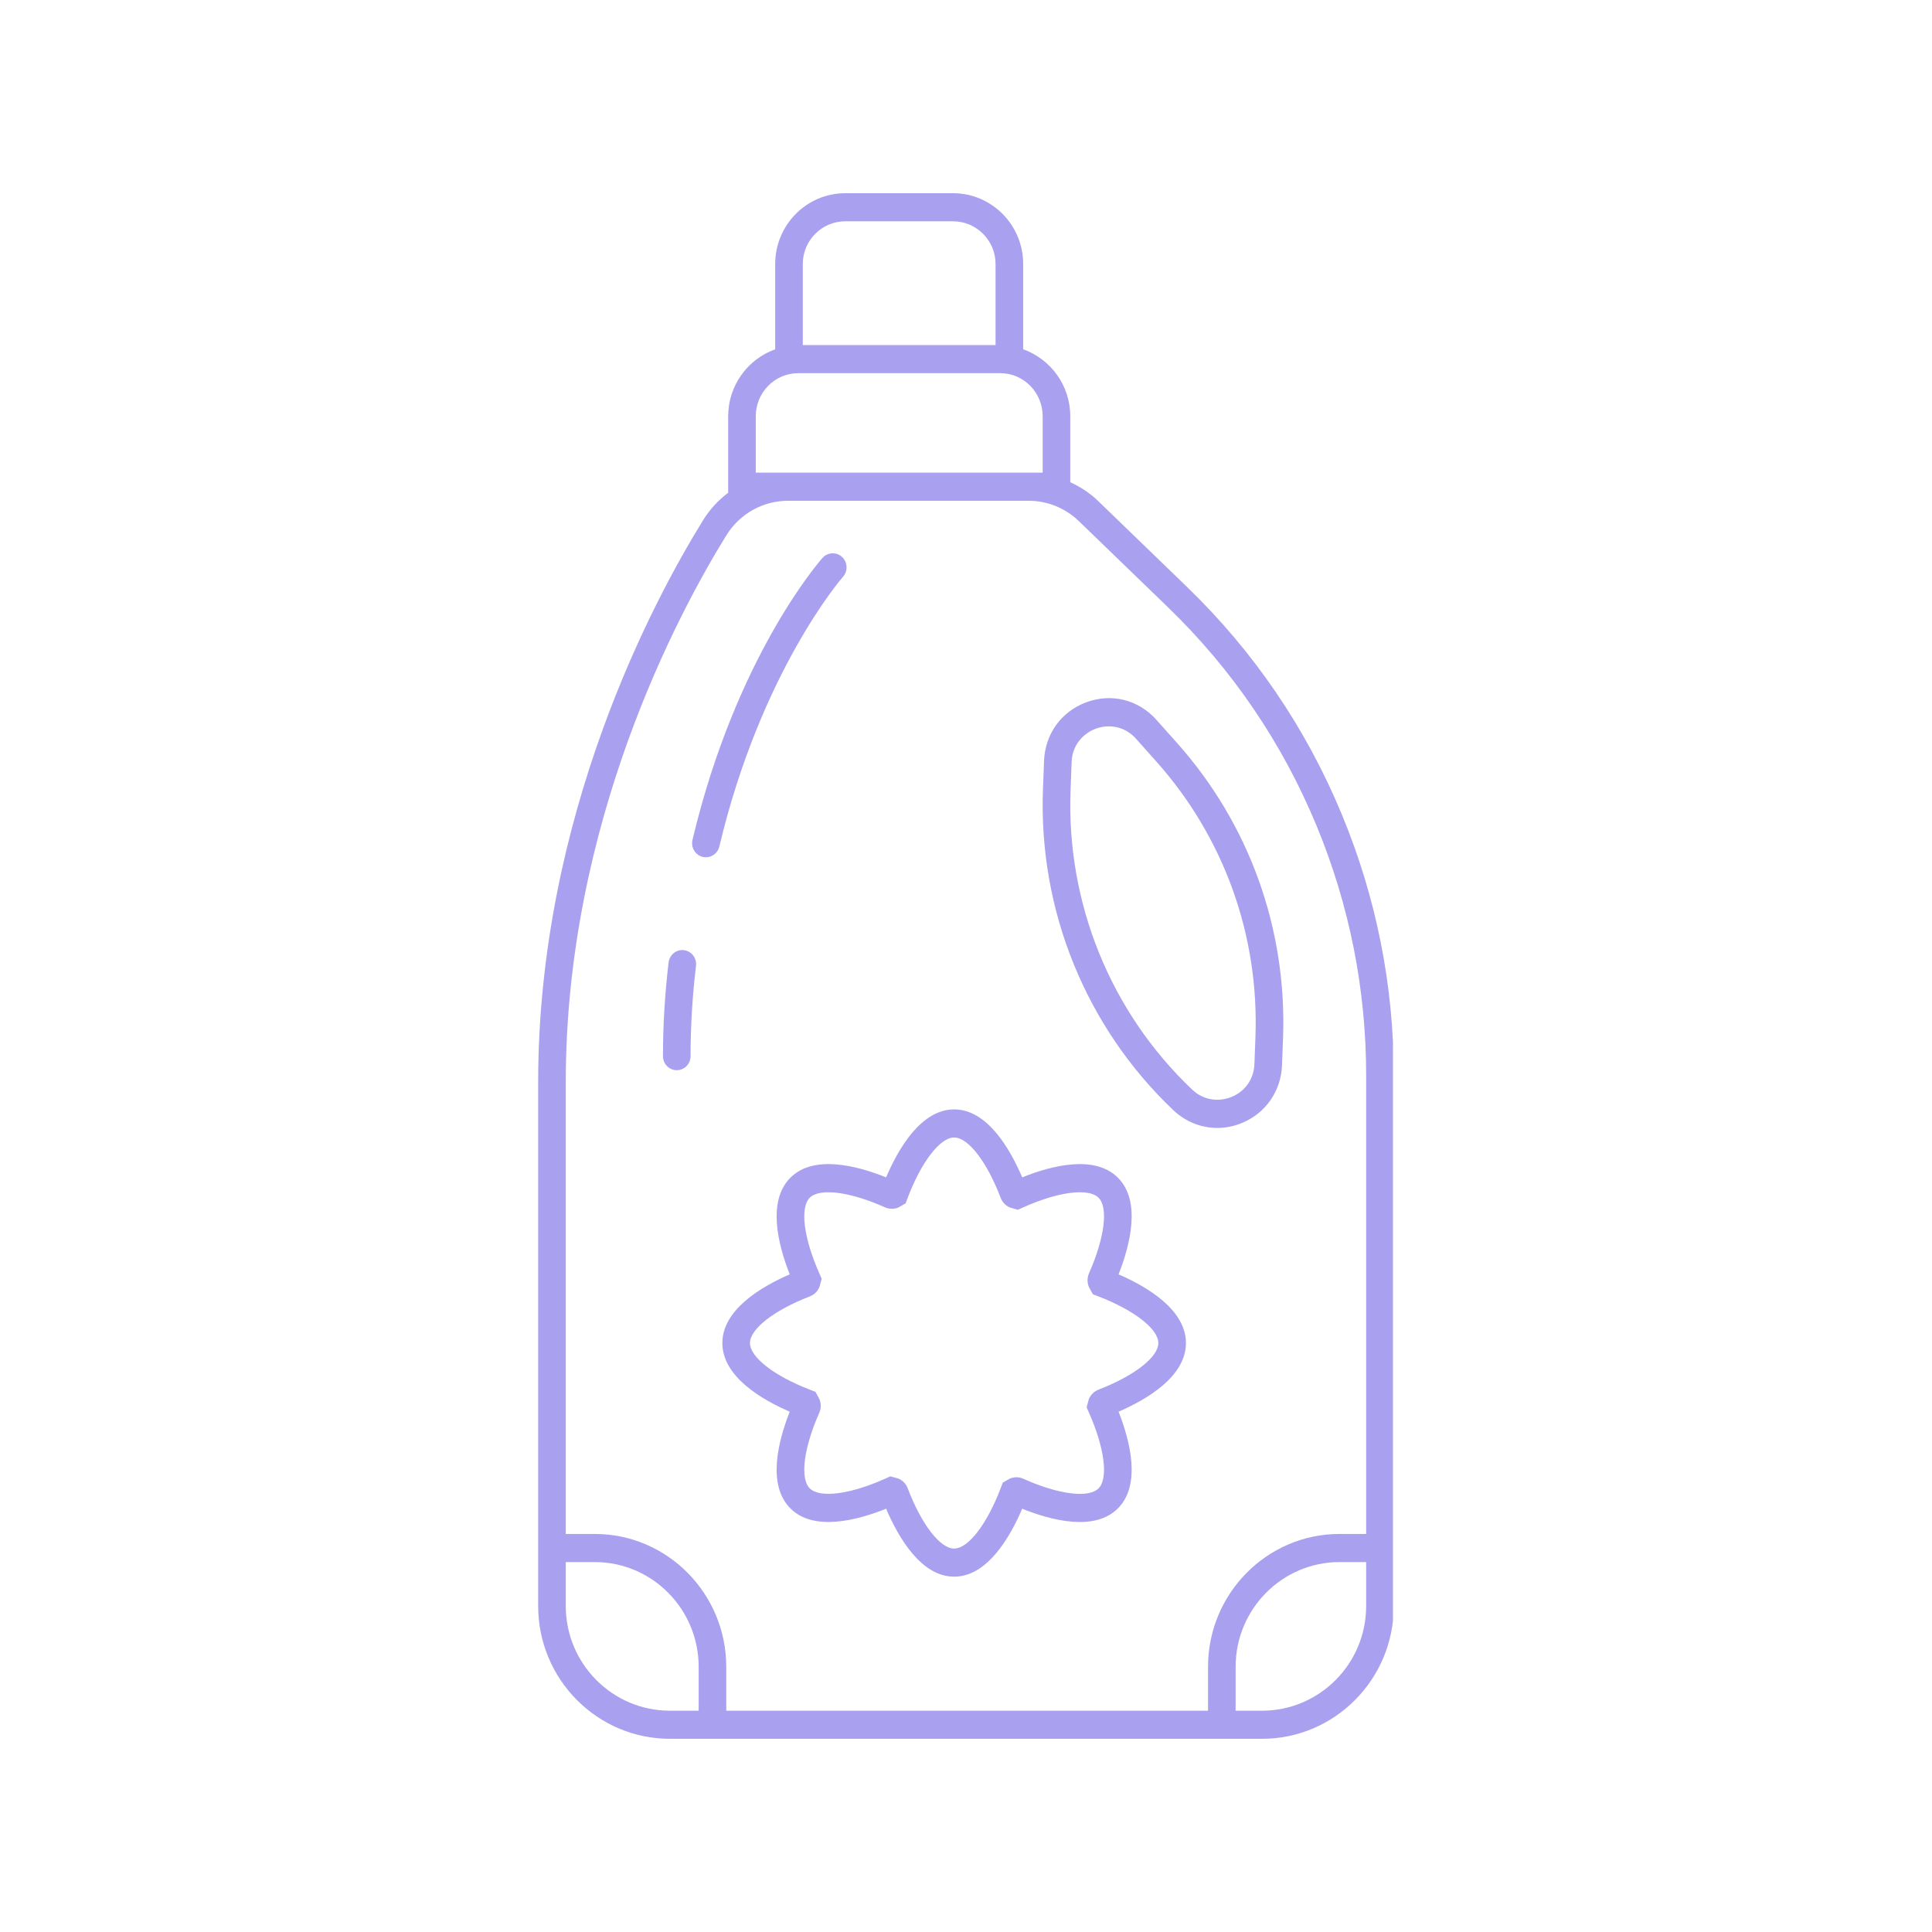 <svg xmlns="http://www.w3.org/2000/svg" xmlns:xlink="http://www.w3.org/1999/xlink" width="400" zoomAndPan="magnify" viewBox="0 0 300 300" height="400" preserveAspectRatio="xMidYMid meet" version="1.0"><defs><clipPath id="82114fa2ee"><path d="M 83.551 30 L 216.301 30 L 216.301 270 L 83.551 270 Z M 83.551 30 " clip-rule="nonzero"/></clipPath></defs><g clip-path="url(#82114fa2ee)"><path fill="#a9a0f0" d="M 208.379 126.516 C 202.824 113.105 194.734 101.207 184.332 91.152 L 170.504 77.781 C 169.23 76.547 167.758 75.602 166.191 74.875 L 166.191 64.645 C 166.191 59.82 163.121 55.746 158.879 54.238 L 158.879 40.996 C 158.879 34.93 153.992 30 147.984 30 L 131.258 30 C 125.254 30 120.371 34.93 120.371 40.996 L 120.371 54.242 C 116.137 55.754 113.07 59.824 113.07 64.645 L 113.07 76.512 C 111.539 77.668 110.203 79.109 109.152 80.812 C 101.457 93.27 83.562 126.699 83.566 168.031 L 83.566 249.383 C 83.566 260.754 92.738 270 104.012 270 L 195.977 270 C 207.254 270 216.426 260.754 216.426 249.383 L 216.426 167.023 C 216.426 153.039 213.715 139.41 208.379 126.516 Z M 131.258 34.363 L 147.984 34.363 C 151.629 34.363 154.59 37.34 154.59 40.996 L 154.59 53.582 L 124.656 53.582 L 124.656 40.996 C 124.656 37.34 127.617 34.363 131.258 34.363 Z M 117.355 73.395 L 117.355 64.645 C 117.355 60.949 120.309 57.945 123.934 57.945 L 155.328 57.945 C 158.957 57.945 161.906 60.949 161.906 64.645 L 161.906 73.395 Z M 112.777 83.141 C 114.863 79.77 118.457 77.758 122.395 77.758 L 159.711 77.758 C 162.645 77.758 165.426 78.891 167.551 80.945 L 181.379 94.312 C 191.352 103.957 199.109 115.359 204.43 128.211 C 209.543 140.566 212.137 153.621 212.137 167.023 L 212.137 238.191 L 207.996 238.191 C 196.738 238.191 187.582 247.449 187.582 258.824 L 187.582 265.637 L 112.773 265.637 L 112.773 258.824 C 112.773 247.449 103.617 238.191 92.359 238.191 L 87.852 238.191 L 87.852 168.031 C 87.848 127.832 105.281 95.27 112.777 83.141 Z M 87.852 249.383 L 87.852 242.559 L 92.359 242.559 C 101.254 242.559 108.488 249.852 108.488 258.824 L 108.488 265.637 L 104.012 265.637 C 95.102 265.637 87.852 258.344 87.852 249.383 Z M 195.977 265.637 L 191.867 265.637 L 191.867 258.824 C 191.867 249.852 199.102 242.559 207.996 242.559 L 212.137 242.559 L 212.137 249.383 C 212.137 258.344 204.887 265.637 195.977 265.637 Z M 195.977 265.637 " fill-opacity="1" fill-rule="nonzero"/></g><path fill="#a9a0f0" d="M 189.012 175.145 C 190.32 175.145 191.637 174.887 192.91 174.348 C 196.559 172.82 198.922 169.391 199.07 165.402 L 199.227 161.27 C 199.867 144.285 194.012 127.969 182.738 115.328 L 179.574 111.781 C 176.777 108.645 172.605 107.594 168.672 109.051 C 164.785 110.492 162.277 113.984 162.117 118.16 L 161.949 122.566 C 161.246 141.344 168.621 159.5 182.195 172.387 C 184.105 174.195 186.531 175.145 189.012 175.145 Z M 166.402 118.328 C 166.508 115.496 168.402 113.801 170.141 113.152 C 170.746 112.926 171.449 112.789 172.191 112.789 C 173.602 112.789 175.141 113.301 176.402 114.711 L 179.566 118.262 C 190.074 130.051 195.539 145.266 194.941 161.102 L 194.785 165.23 C 194.699 167.527 193.387 169.426 191.273 170.316 C 189.605 171.012 187.117 171.086 185.117 169.191 C 172.461 157.176 165.574 140.242 166.234 122.734 Z M 166.402 118.328 " fill-opacity="1" fill-rule="nonzero"/><path fill="#a9a0f0" d="M 122.719 182.887 C 119.102 186.523 120.82 193.297 122.629 197.879 C 118.141 199.832 112.168 203.395 112.168 208.547 C 112.168 213.707 118.152 217.27 122.629 219.207 C 120.82 223.793 119.102 230.57 122.719 234.207 C 126.316 237.836 133.043 236.102 137.594 234.273 C 139.527 238.797 143.055 244.824 148.16 244.824 C 153.254 244.824 156.789 238.809 158.727 234.273 C 163.262 236.098 169.992 237.852 173.602 234.207 C 177.215 230.57 175.5 223.809 173.691 219.207 C 178.18 217.262 184.152 213.703 184.152 208.547 C 184.152 203.395 178.18 199.832 173.691 197.879 C 175.496 193.301 177.219 186.523 173.602 182.887 C 169.992 179.254 163.262 180.992 158.73 182.82 C 156.797 178.297 153.262 172.266 148.16 172.266 C 143.051 172.266 139.52 178.305 137.594 182.82 C 133.062 180.996 126.332 179.25 122.719 182.887 Z M 137.434 187.48 C 138.082 187.77 138.84 187.773 139.492 187.504 L 140.617 186.863 L 140.949 185.992 C 143.078 180.391 145.973 176.629 148.16 176.629 C 150.348 176.629 153.242 180.391 155.375 185.98 C 155.625 186.66 156.152 187.215 156.809 187.496 L 158.051 187.855 L 158.898 187.473 C 164.348 185.027 169.039 184.438 170.59 185.988 C 172.121 187.531 171.527 192.238 169.105 197.703 C 168.809 198.375 168.797 199.145 169.074 199.824 L 169.703 200.969 L 170.57 201.309 C 176.133 203.453 179.867 206.363 179.867 208.547 C 179.867 210.734 176.133 213.641 170.543 215.797 C 169.867 216.066 169.328 216.613 169.059 217.297 L 168.734 218.539 L 169.105 219.383 C 171.527 224.852 172.121 229.562 170.59 231.105 C 169.039 232.676 164.336 232.062 158.914 229.625 C 158.25 229.324 157.492 229.305 156.824 229.59 L 155.707 230.223 L 155.379 231.098 C 153.242 236.699 150.348 240.461 148.16 240.461 C 145.973 240.461 143.078 236.699 140.941 231.082 C 140.68 230.402 140.141 229.855 139.48 229.582 L 138.25 229.246 L 137.422 229.621 C 131.973 232.066 127.277 232.656 125.73 231.105 C 124.199 229.562 124.793 224.852 127.207 219.402 C 127.508 218.73 127.523 217.965 127.254 217.285 L 126.625 216.125 L 125.746 215.781 C 120.188 213.641 116.453 210.734 116.453 208.547 C 116.453 206.363 120.188 203.453 125.738 201.309 C 126.418 201.047 126.973 200.512 127.246 199.832 L 127.594 198.566 L 127.215 197.707 C 124.793 192.238 124.199 187.531 125.73 185.988 C 127.277 184.438 131.973 185.031 137.434 187.48 Z M 137.434 187.48 " fill-opacity="1" fill-rule="nonzero"/><path fill="#a9a0f0" d="M 109.109 133.059 C 109.277 133.094 109.449 133.117 109.613 133.117 C 110.582 133.117 111.461 132.449 111.699 131.445 C 118.168 104.199 130.773 89.699 130.902 89.559 C 131.691 88.66 131.621 87.281 130.746 86.477 C 129.867 85.672 128.516 85.742 127.719 86.633 C 127.176 87.246 114.277 102.016 107.527 130.422 C 107.254 131.59 107.961 132.77 109.109 133.059 Z M 109.109 133.059 " fill-opacity="1" fill-rule="nonzero"/><path fill="#a9a0f0" d="M 105.09 166.18 C 106.273 166.18 107.23 165.203 107.23 164 C 107.23 159.379 107.516 154.66 108.074 149.969 C 108.215 148.773 107.379 147.688 106.207 147.543 C 105.055 147.379 103.961 148.25 103.82 149.441 C 103.238 154.309 102.945 159.203 102.945 164 C 102.945 165.203 103.902 166.18 105.09 166.18 Z M 105.09 166.18 " fill-opacity="1" fill-rule="nonzero"/></svg>